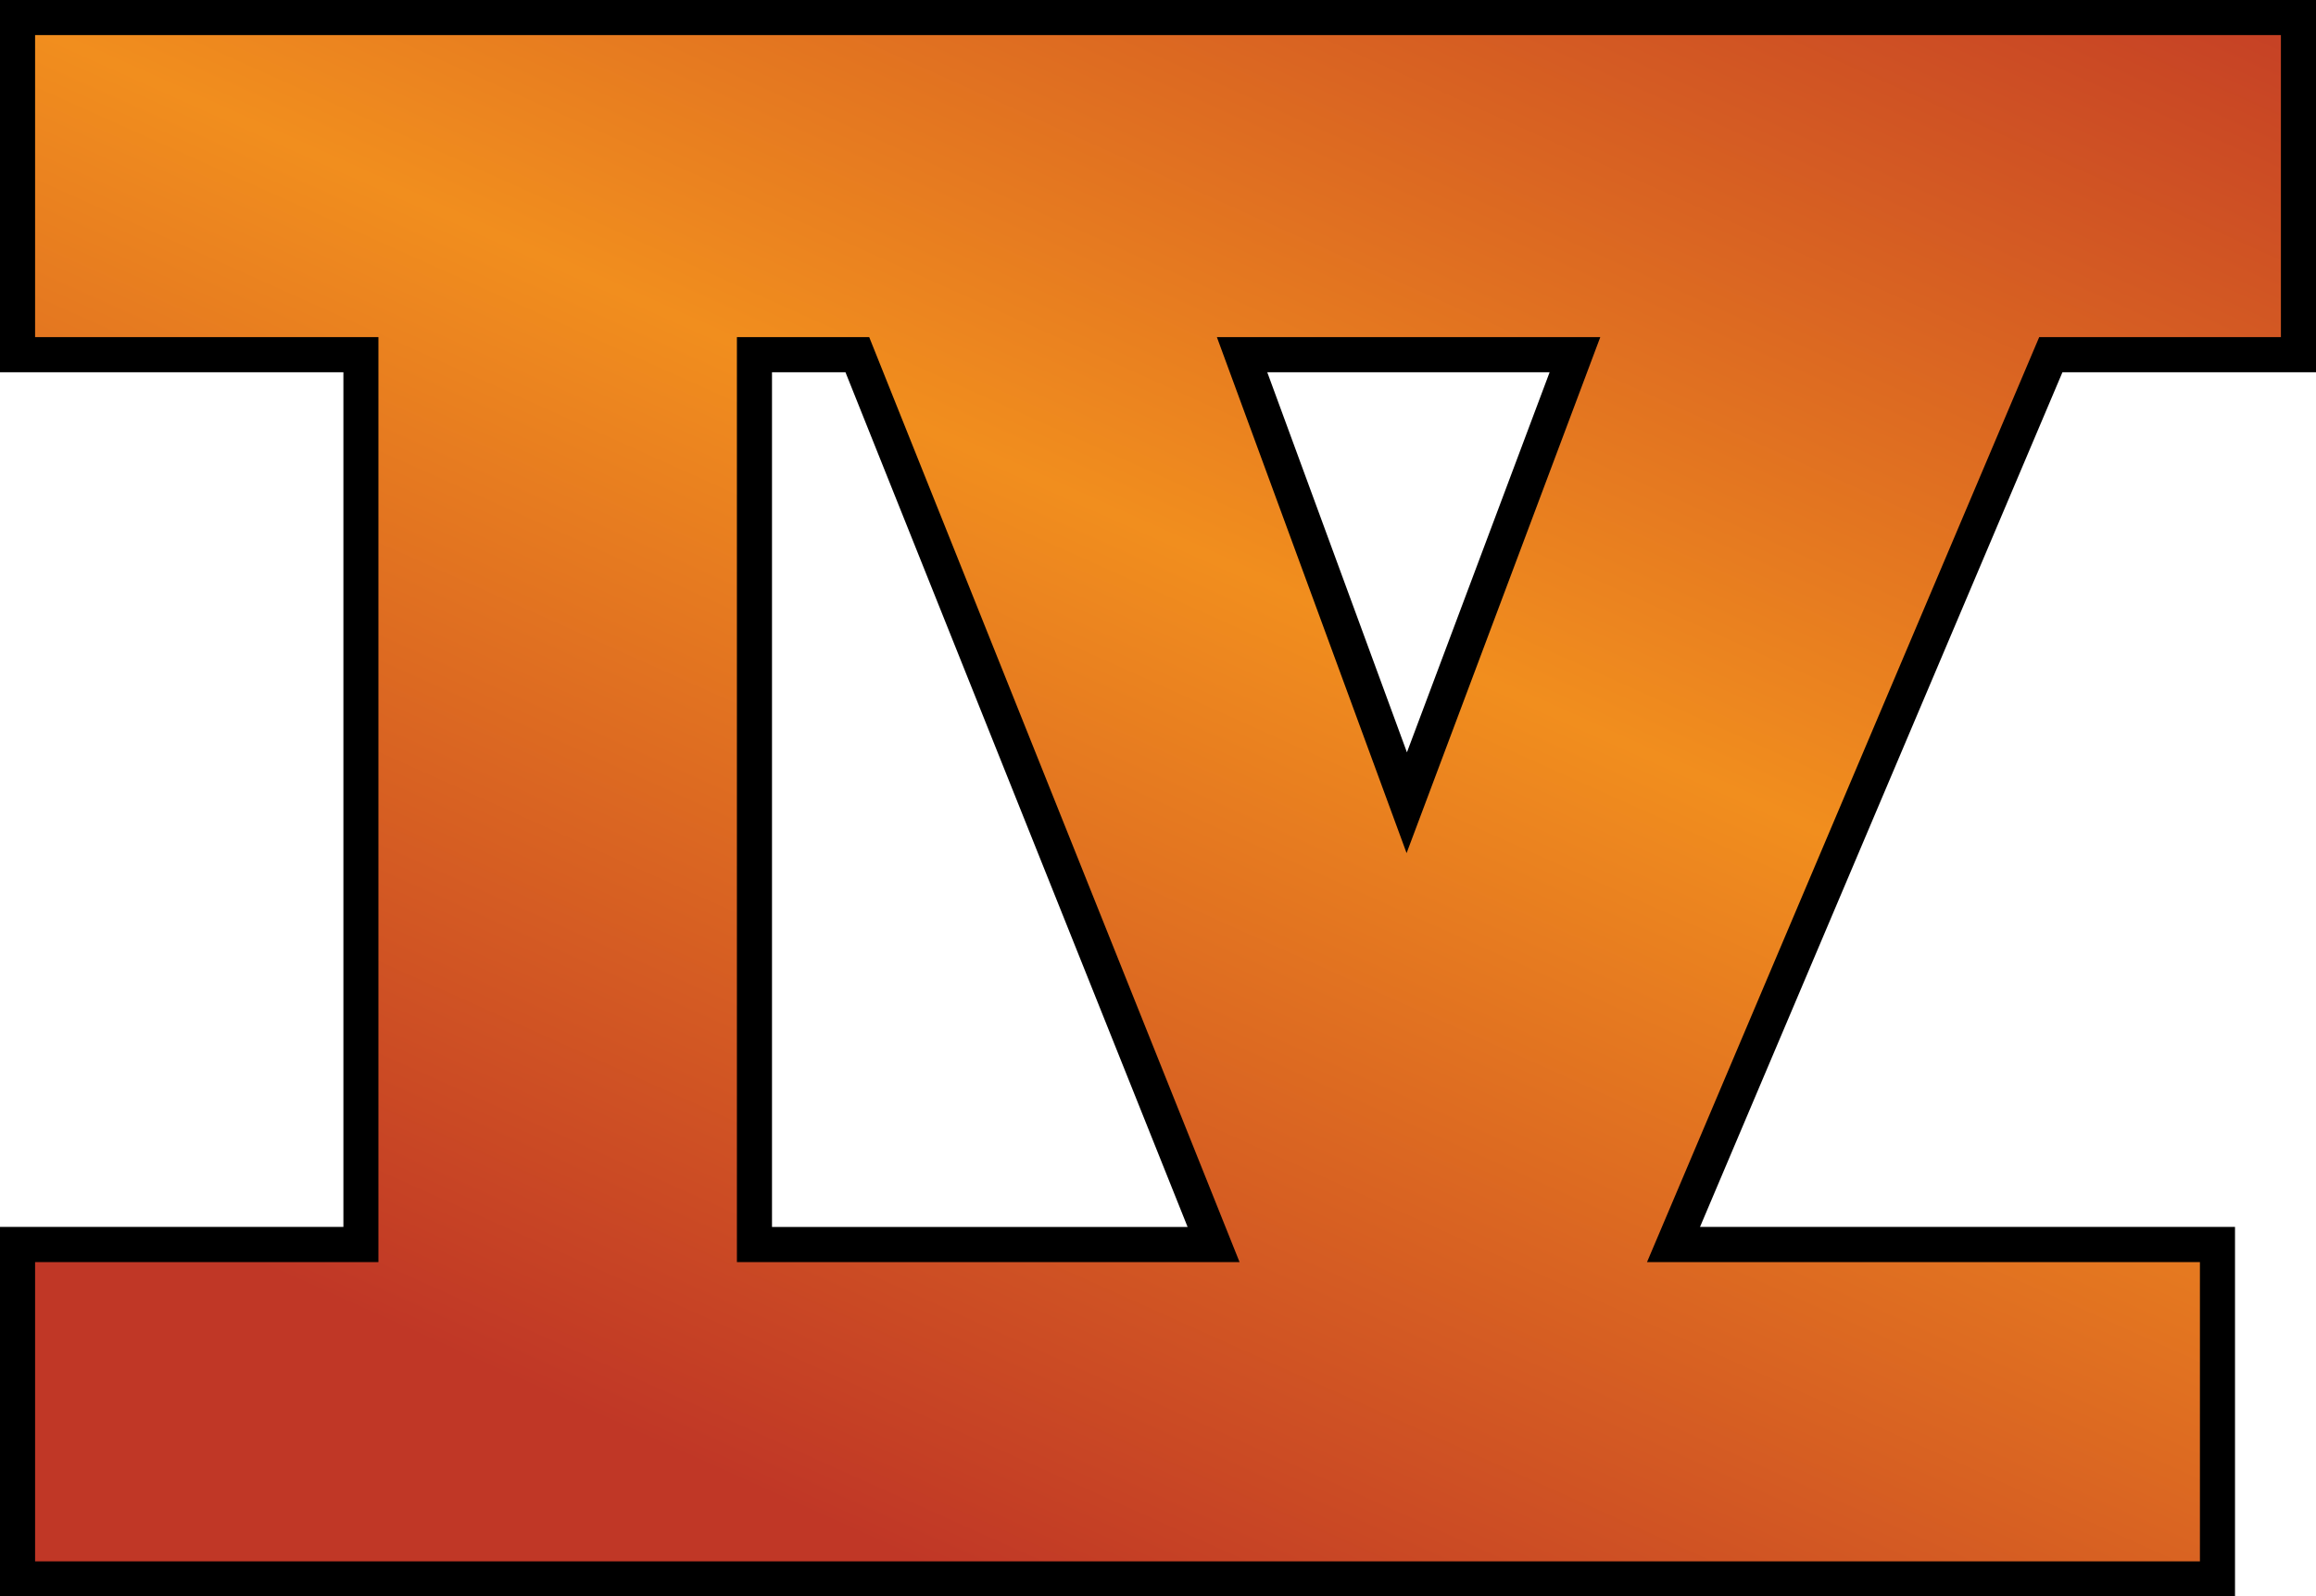 <?xml version="1.0" encoding="UTF-8" standalone="no"?>
<svg
        version="1.1"
        width="33"
        height="22.75"
        viewBox="0 0 33 22.75"
        xmlns="http://www.w3.org/2000/svg">
  <path
     fill="url(#rarity-outline)"
     d="M 0,0 V 0.5 5.305 H 4.893 V 17.484 H 0 V 22.75 H 31.846 V 17.484 H 24.223 L 29.387,5.305 H 33 V 0 Z M 1,1 H 32 V 4.305 H 28.725 L 22.713,18.484 h 8.133 V 21.75 H 1 V 18.484 H 5.893 V 4.305 H 1 Z m 9,3.305 V 18.484 h 0.5 7.9 L 12.723,4.305 Z m 6.623,0 3.414,9.289 3.486,-9.289 h -6.184 z m -5.623,1 h 1.047 l 4.875,12.18 H 11 Z m 7.057,0 h 4.023 l -2.033,5.416 z"
     id="path895" />
  <path
     fill="url(#rarity)"
     d="M 0.5,0.5 V 4.804 H 5.392 V 17.985 H 0.5 V 22.25 H 31.346 V 17.985 H 23.468 L 29.056,4.804 H 32.5 V 0.5 Z m 10,17.485 V 4.804 h 1.885 l 5.277,13.181 z M 17.34,4.804 h 5.462 l -2.76,7.353 -2.703,-7.353 z"
     id="path2" />
  <defs>
    <!-- This is the gradient that will actually be used on
     the cards. The colors themselves will be provided by the
     template, but the x values, y values, and offsets will be
     used from the SVG. -->
    <linearGradient id="rarity" x1="0" y1="1" x2="1" y2="0">
      <stop offset="0" style="stop-color:rgb(192,55,38);stop-opacity:1" id="stop2" />
      <stop offset="0.125" style="stop-color:rgb(192,55,38);stop-opacity:1" id="stop4" />
      <stop offset="0.5" style="stop-color:rgb(241,142,30);stop-opacity:1" id="stop6" />
      <stop offset="0.875" style="stop-color:rgb(192,55,38);stop-opacity:1" id="stop8" />
      <stop offset="1" style="stop-color:rgb(192,55,38);stop-opacity:1" id="stop10" />
    </linearGradient>
    <!-- These gradients are here so that you can visualize
     what the set symbol would like like in that rarity. The
     only gradient that matters in the end is the "rarity"
     gradient. -->
    <linearGradient id="mythic" x1="0" y1="1" x2="1" y2="0">
      <stop offset="0" style="stop-color:rgb(192,55,38);stop-opacity:1"/>
      <stop offset="0.125" style="stop-color:rgb(192,55,38);stop-opacity:1"/>
      <stop offset="0.5" style="stop-color:rgb(241,142,30);stop-opacity:1"/>
      <stop offset="0.875" style="stop-color:rgb(192,55,38);stop-opacity:1"/>
      <stop offset="1" style="stop-color:rgb(192,55,38);stop-opacity:1"/>
    </linearGradient>
    <linearGradient id="rare" x1="0" y1="1" x2="1" y2="0">
      <stop offset="0" style="stop-color:rgb(146,116,67);stop-opacity:1"/>
      <stop offset="0.125" style="stop-color:rgb(146,116,67);stop-opacity:1"/>
      <stop offset="0.5" style="stop-color:rgb(211,178,108);stop-opacity:1"/>
      <stop offset="0.875" style="stop-color:rgb(146,116,67);stop-opacity:1"/>
      <stop offset="1" style="stop-color:rgb(146,116,67);stop-opacity:1"/>
    </linearGradient>
    <linearGradient id="special" x1="0" y1="1" x2="1" y2="0">
      <stop offset="0" style="stop-color:rgb(76, 56, 106);stop-opacity:1"/>
      <stop offset="0.125" style="stop-color:rgb(76, 56, 106);stop-opacity:1"/>
      <stop offset="0.5" style="stop-color:rgb(201, 173, 221);stop-opacity:1"/>
      <stop offset="0.875" style="stop-color:rgb(76, 56, 106);stop-opacity:1"/>
      <stop offset="1" style="stop-color:rgb(76, 56, 106);stop-opacity:1"/>
    </linearGradient>
    <linearGradient id="uncommon" x1="0" y1="1" x2="1" y2="0">
      <stop offset="0" style="stop-color:rgb(98,110,119);stop-opacity:1"/>
      <stop offset="0.125" style="stop-color:rgb(98,110,119);stop-opacity:1"/>
      <stop offset="0.5" style="stop-color:rgb(196,222,238);stop-opacity:1"/>
      <stop offset="0.875" style="stop-color:rgb(98,110,119);stop-opacity:1"/>
      <stop offset="1" style="stop-color:rgb(98,110,119);stop-opacity:1"/>
    </linearGradient>
    <linearGradient id="common" x1="0" y1="1" x2="1" y2="0">
      <stop offset="0" style="stop-color:rgb(0,0,0);stop-opacity:1"/>
    </linearGradient>
    <linearGradient
            id="rarity-outline" x1="0" y1="1" x2="0" y2="1">
      <stop offset="0" style="stop-color:rgb(0,0,0);stop-opacity:1"/>
    </linearGradient>
  </defs>
</svg>

